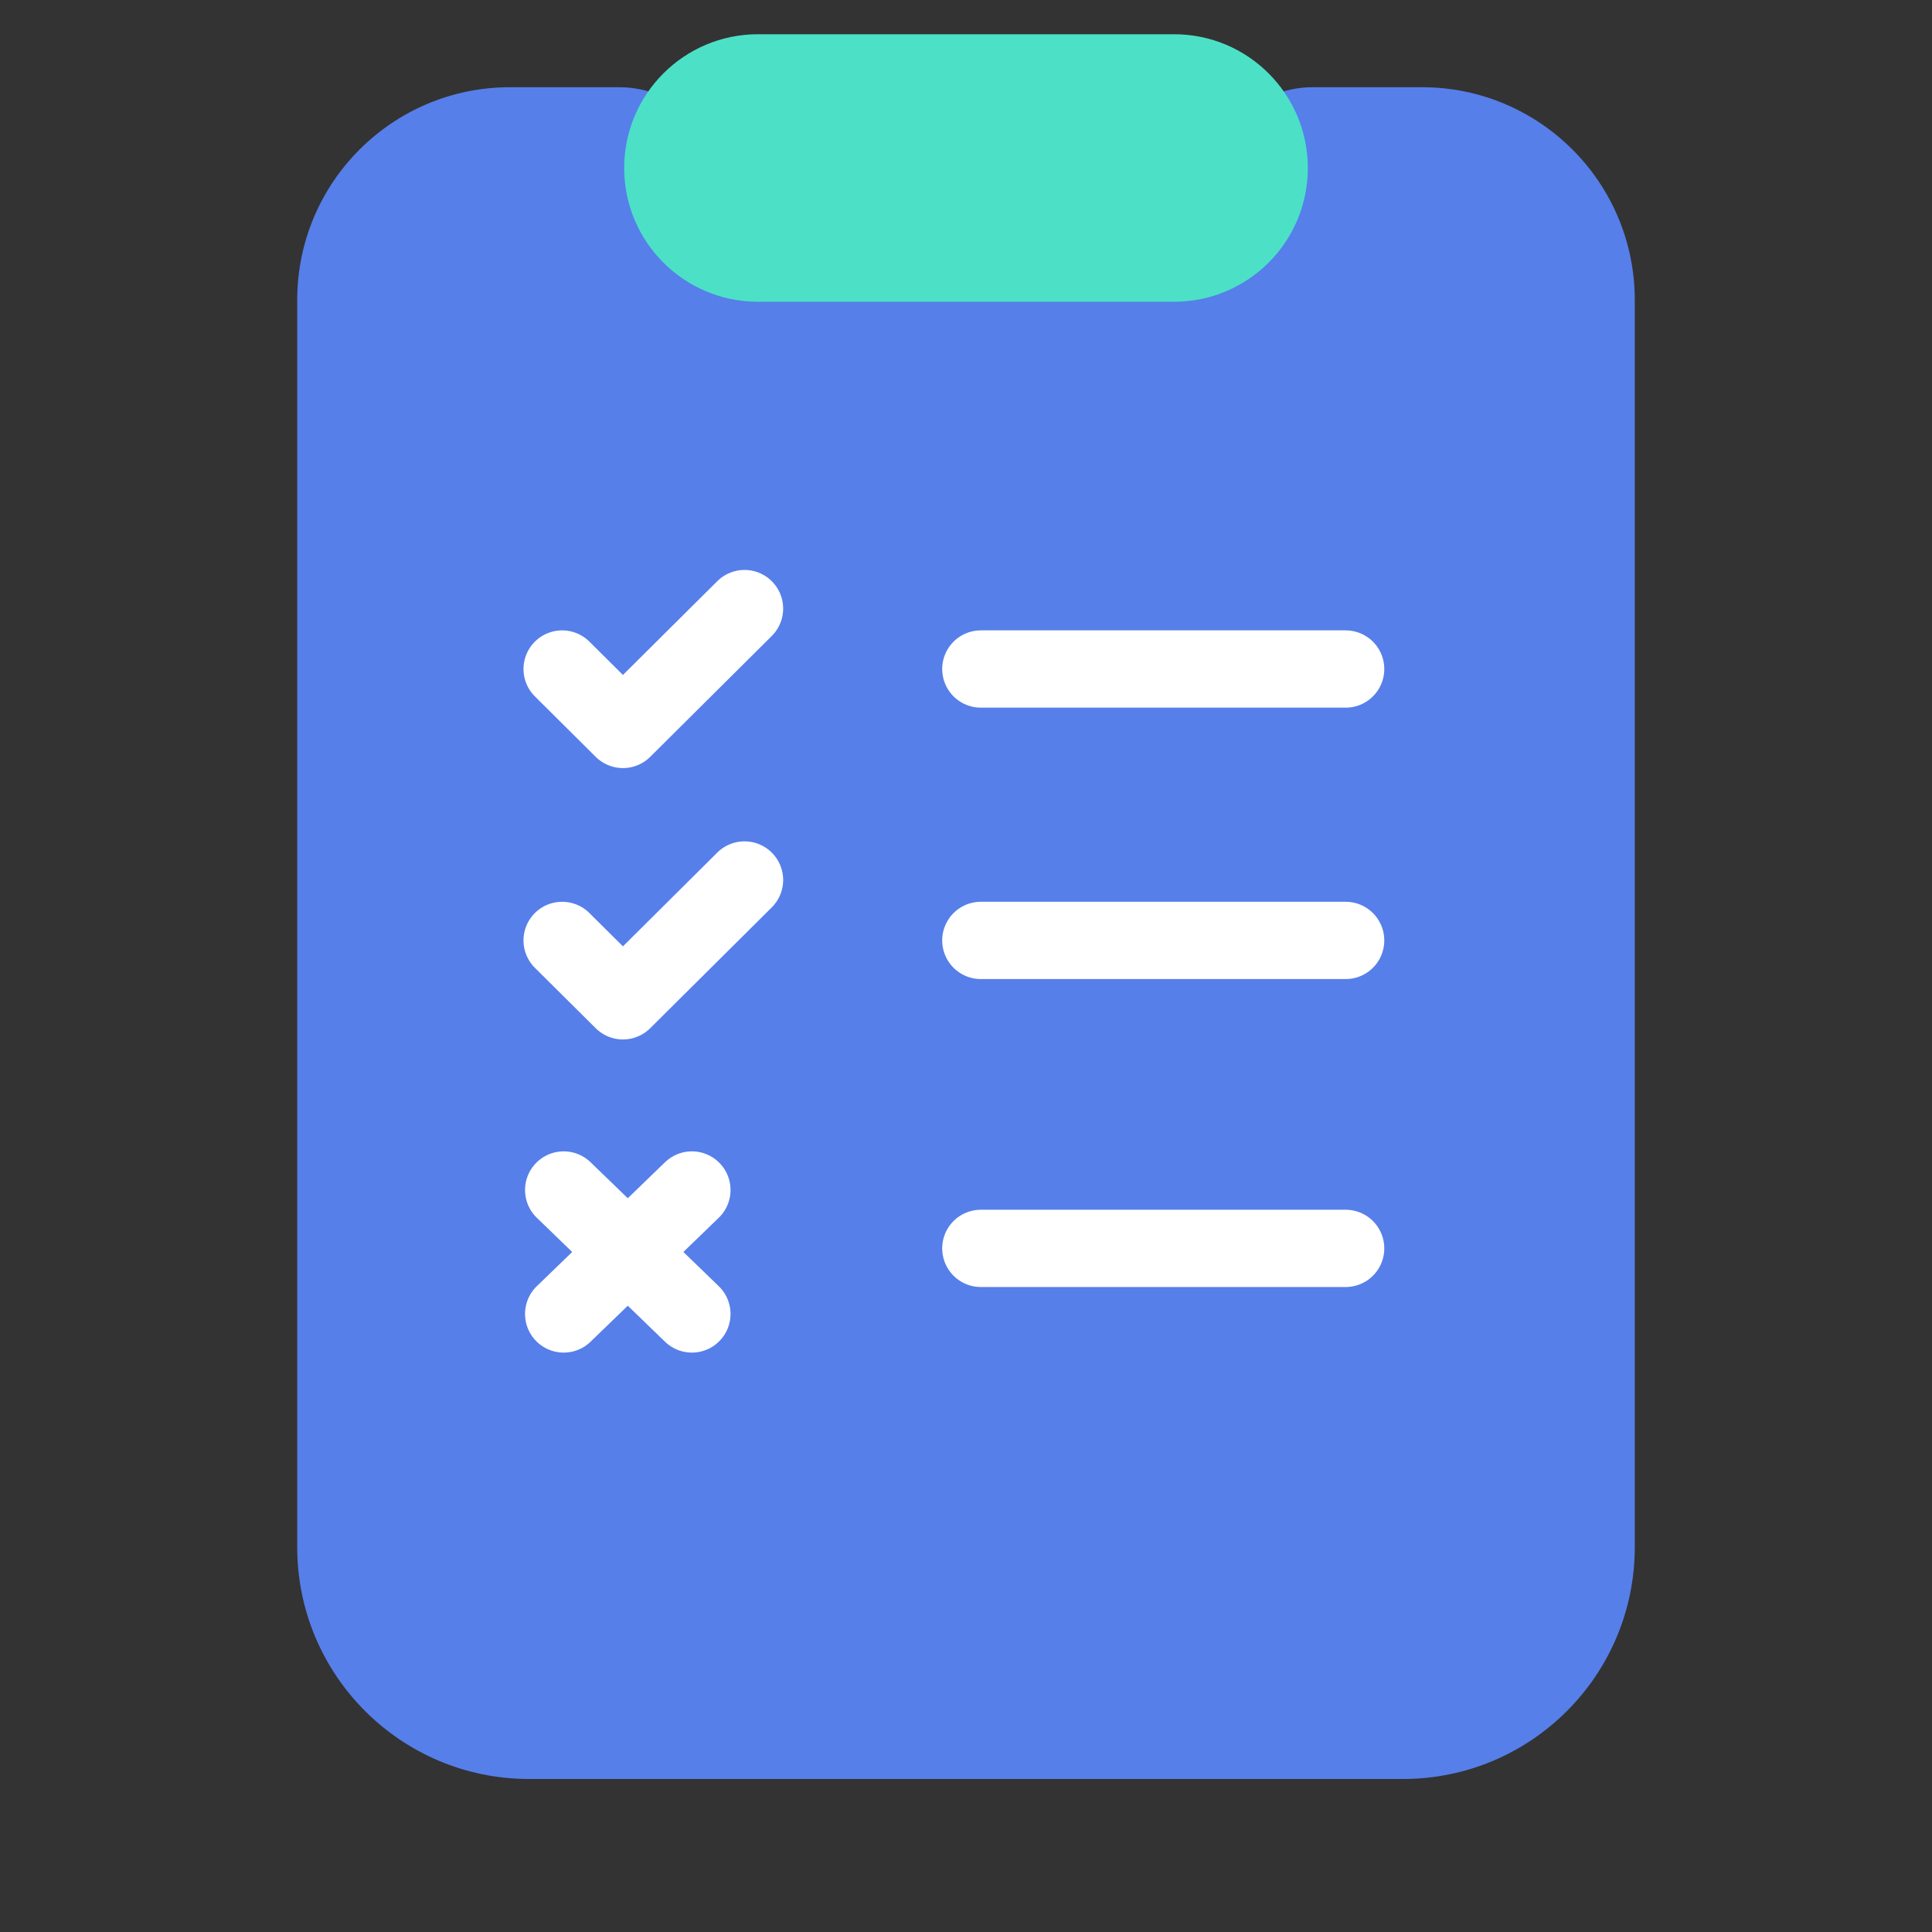 <svg width="50" height="50" viewBox="0 0 50 50" fill="none" xmlns="http://www.w3.org/2000/svg">
<rect x="0" y="0" width="50" height="50" fill="#333333" stroke="none"/>
<mask id="mask0" mask-type="alpha" maskUnits="userSpaceOnUse" x="0" y="0" width="50" height="50">
<rect width="50" height="50" fill="#C4C4C4"/>
</mask>
<g mask="url(#mask0)">
<path d="M7.692 7.764C7.692 4.723 10.158 2.257 13.199 2.257H16.026C17.506 2.257 18.706 3.457 18.706 4.938V4.938C18.706 5.185 18.906 5.385 19.153 5.385H30.847C31.094 5.385 31.294 5.185 31.294 4.938V4.938C31.294 3.457 32.494 2.257 33.974 2.257H36.801C39.842 2.257 42.308 4.723 42.308 7.764V40.04C42.308 43.354 39.621 46.04 36.308 46.04H13.692C10.379 46.04 7.692 43.354 7.692 40.04V7.764Z" fill="#567FEA"/>
<path d="M16.154 4.348C16.154 2.436 17.704 0.886 19.616 0.886H30.385C32.297 0.886 33.846 2.436 33.846 4.348V4.348C33.846 6.26 32.297 7.809 30.385 7.809H19.616C17.704 7.809 16.154 6.26 16.154 4.348V4.348Z" fill="#4CE1C6"/>
<path d="M14.548 17.314L16.122 18.878L19.268 15.75" stroke="white" stroke-width="2" stroke-linecap="round" stroke-linejoin="round"/>
<path d="M25.384 17.314H34.825" stroke="white" stroke-width="2" stroke-linecap="round"/>
<path d="M14.548 24.338L16.122 25.901L19.268 22.774" stroke="white" stroke-width="2" stroke-linecap="round" stroke-linejoin="round"/>
<path d="M25.384 24.338H34.825" stroke="white" stroke-width="2" stroke-linecap="round"/>
<path d="M25.384 32.308H34.825" stroke="white" stroke-width="2" stroke-linecap="round"/>
<path d="M14.588 30.797L17.906 34.005" stroke="white" stroke-width="2" stroke-linecap="round"/>
<path d="M17.906 30.797L14.588 34.005" stroke="white" stroke-width="2" stroke-linecap="round"/>
</g>
</svg>
